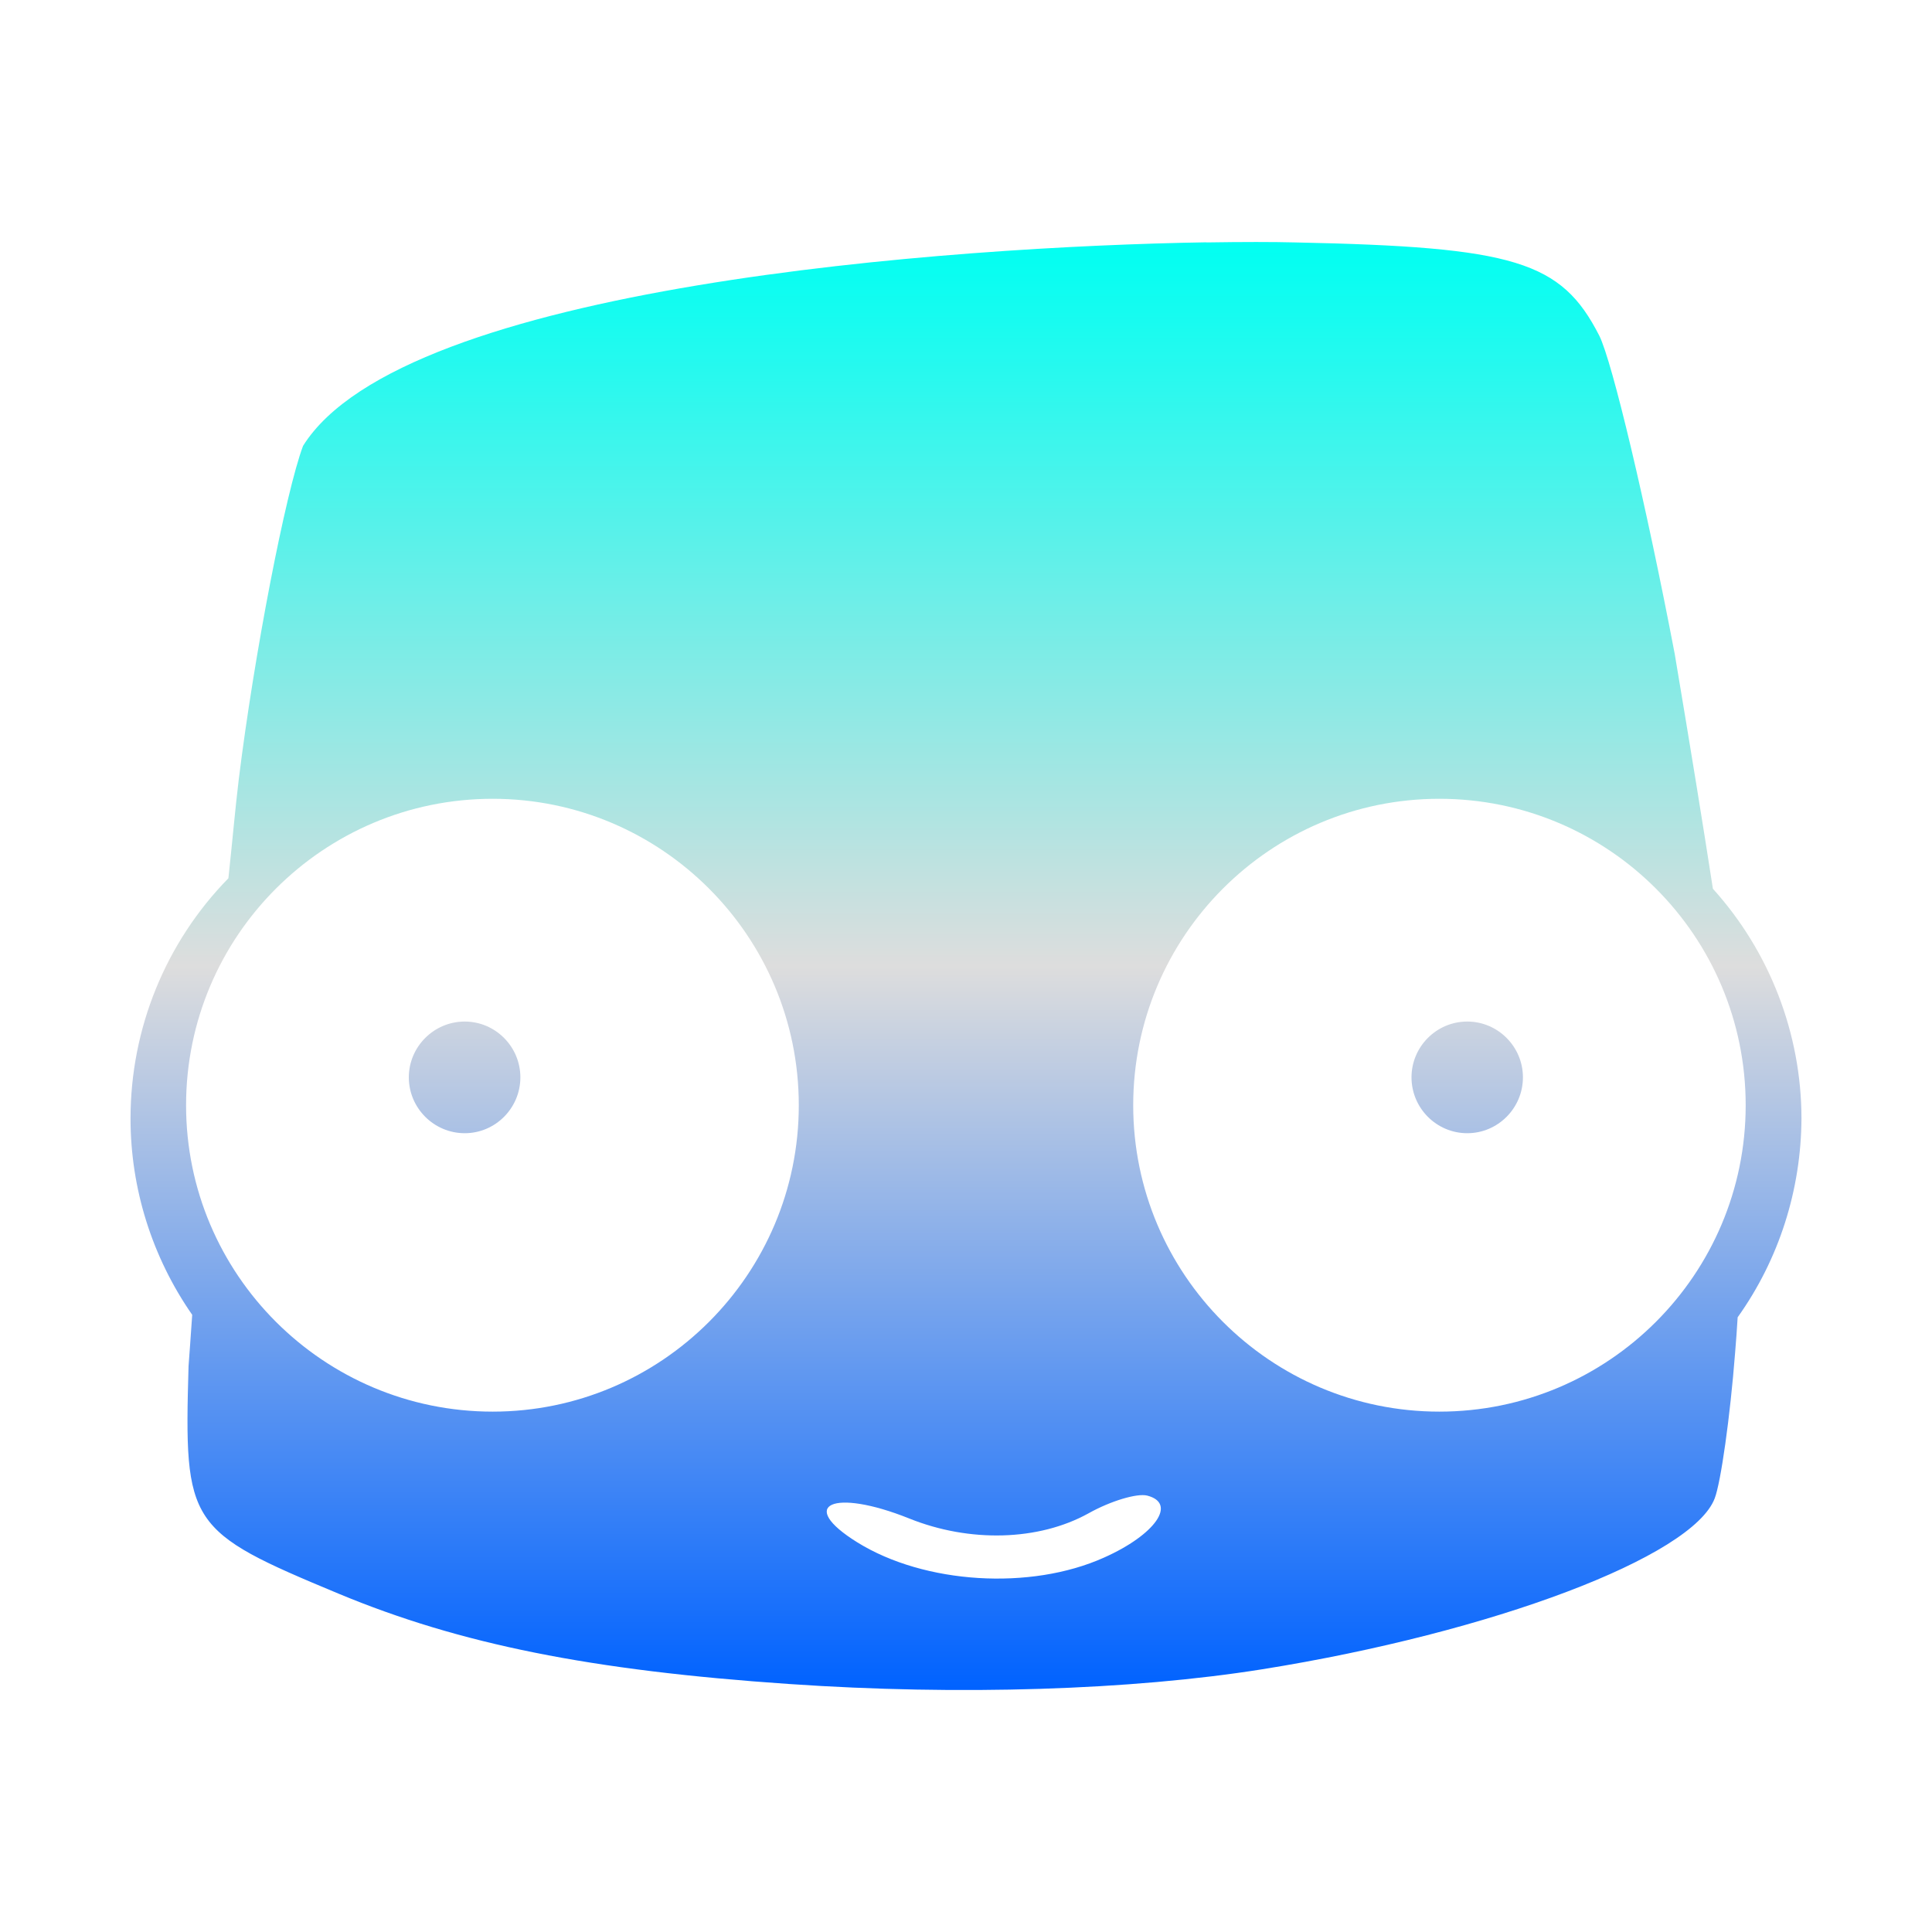 <svg xmlns="http://www.w3.org/2000/svg" xmlns:xlink="http://www.w3.org/1999/xlink" width="64px" height="64px" viewBox="0 0 64 64" version="1.1">
<defs>
<linearGradient id="linear0" gradientUnits="userSpaceOnUse" x1="0" y1="0" x2="0" y2="1" gradientTransform="matrix(55.351,0,0,47.968,4.324,8.018)">
<stop offset="0" style="stop-color:#00fff2;stop-opacity:1;"/>
<stop offset="0.5" style="stop-color:#dddddd;stop-opacity:1;"/>
<stop offset="1" style="stop-color:#0062ff;stop-opacity:1;"/>
</linearGradient>
</defs>
<g id="surface1">
<path style=" stroke:none;fill-rule:evenodd;fill:url(#linear0);" d="M 13.543 35.688 C 13.543 34.672 14.375 33.84 15.395 33.84 C 16.41 33.84 17.238 34.672 17.238 35.688 C 17.238 36.707 16.41 37.539 15.395 37.539 C 14.375 37.539 13.543 36.707 13.543 35.688 Z M 46.758 35.688 C 46.758 34.672 47.586 33.84 48.605 33.84 C 49.621 33.84 50.449 34.672 50.449 35.688 C 50.449 36.707 49.621 37.539 48.605 37.539 C 47.586 37.539 46.758 36.707 46.758 35.688 Z M 6.164 36.613 C 6.164 31.012 10.715 26.461 16.32 26.461 C 21.914 26.461 26.461 31.012 26.461 36.613 C 26.461 42.211 21.914 46.762 16.32 46.762 C 10.715 46.762 6.164 42.211 6.164 36.613 Z M 37.539 36.613 C 37.539 31.012 42.082 26.461 47.68 26.461 C 53.285 26.461 57.828 31.012 57.828 36.613 C 57.828 42.211 53.285 46.762 47.68 46.762 C 42.082 46.762 37.539 42.211 37.539 36.613 Z M 36.57 51.598 C 38.273 50.84 39 49.797 38 49.543 C 37.664 49.461 36.793 49.719 36.055 50.133 C 34.41 51.043 32.125 51.109 30.117 50.301 C 27.594 49.289 26.383 49.84 28.402 51.094 C 30.625 52.473 34.137 52.691 36.57 51.598 Z M 39.969 8.027 C 31.551 8.164 13.363 9.449 10.039 14.77 C 9.461 16.309 8.418 21.691 7.91 25.812 C 7.793 26.766 7.688 27.977 7.566 29.094 C 5.488 31.215 4.324 34.07 4.324 37.051 C 4.324 39.375 5.039 41.645 6.367 43.555 C 6.348 43.879 6.246 45.254 6.246 45.254 C 6.094 50.527 6.215 50.711 11.227 52.797 C 15.23 54.461 19.559 55.336 26.145 55.785 C 31.77 56.172 37.469 55.988 41.812 55.297 C 49.441 54.078 56.066 51.57 56.801 49.637 C 57.004 49.113 57.312 46.941 57.477 44.82 C 57.512 44.391 57.539 44.027 57.562 43.637 C 58.934 41.715 59.664 39.414 59.676 37.051 C 59.672 34.238 58.625 31.527 56.742 29.441 C 56.41 27.293 56.012 24.848 55.477 21.66 C 54.531 16.707 53.406 11.969 52.977 11.117 C 51.719 8.652 50.176 8.18 42.906 8.031 C 42.172 8.012 41.172 8.012 39.969 8.031 Z M 39.969 8.027 "/>
</g>
</svg>
